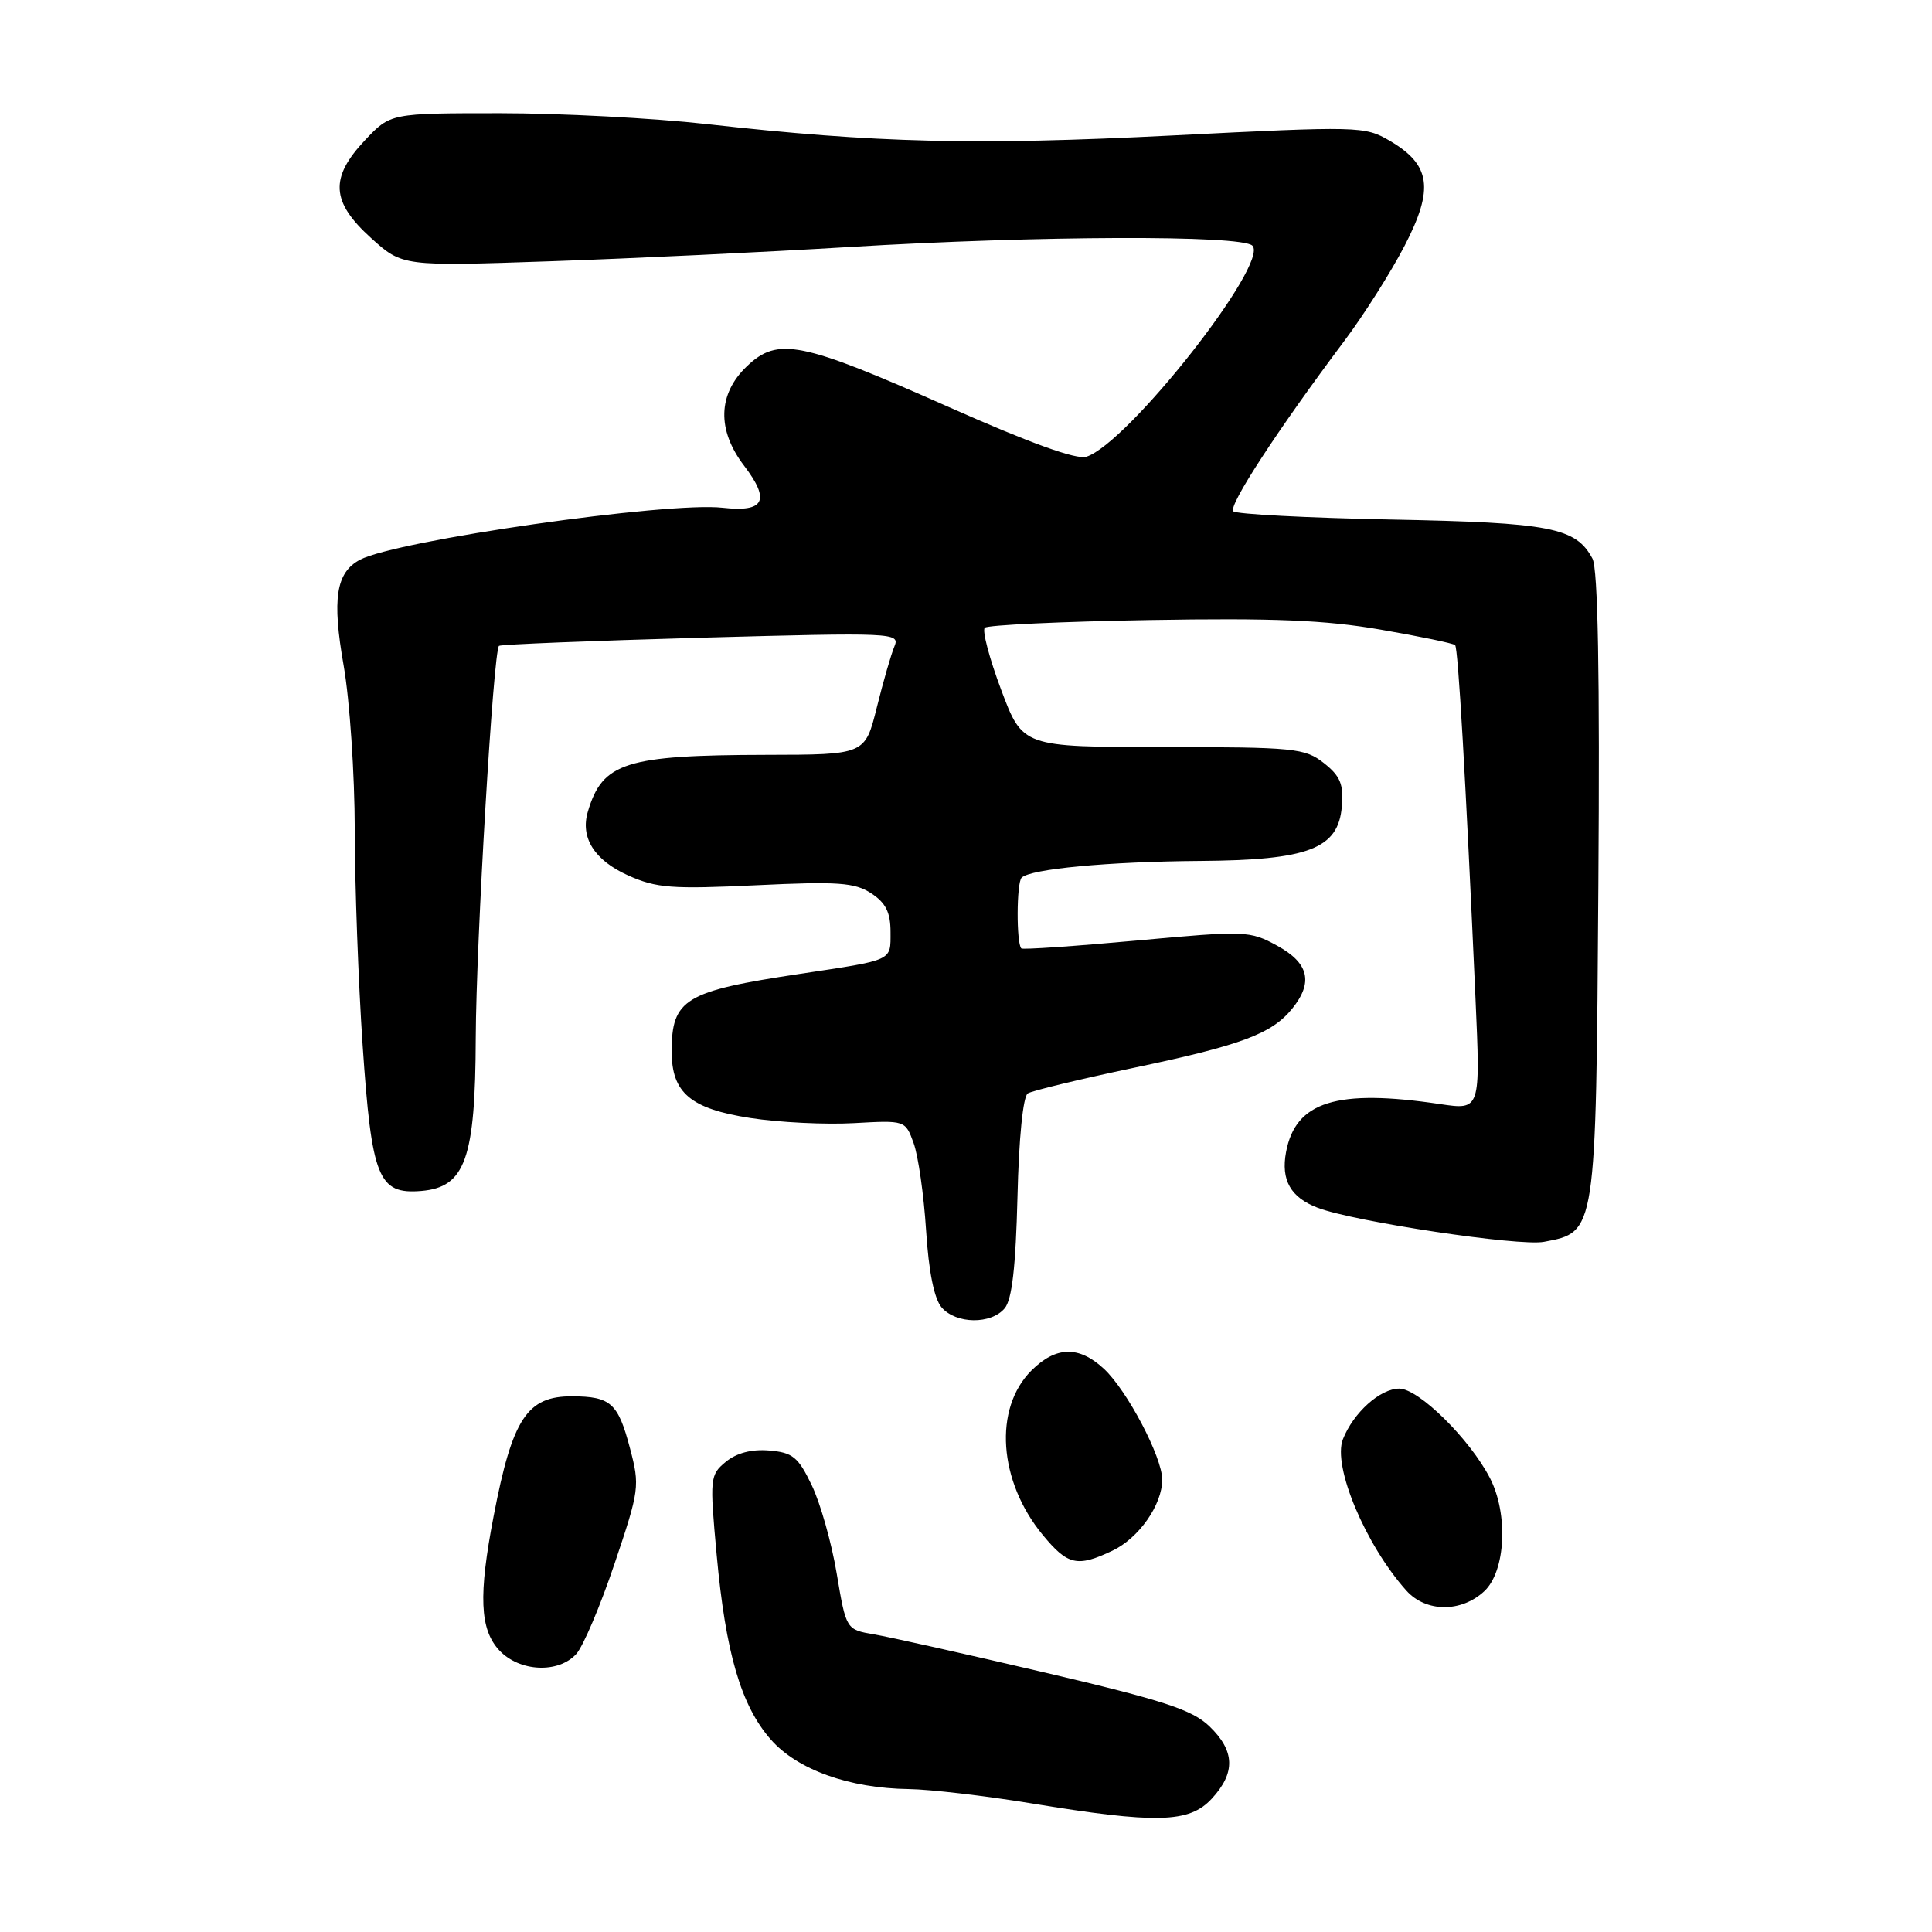 <?xml version="1.0" encoding="UTF-8" standalone="no"?>
<!DOCTYPE svg PUBLIC "-//W3C//DTD SVG 1.1//EN" "http://www.w3.org/Graphics/SVG/1.1/DTD/svg11.dtd" >
<svg xmlns="http://www.w3.org/2000/svg" xmlns:xlink="http://www.w3.org/1999/xlink" version="1.1" viewBox="0 0 256 256">
 <g >
 <path fill="currentColor"
d=" M 160.55 238.35 C 163.74 234.91 163.65 232.00 160.24 228.73 C 157.96 226.55 154.18 225.31 138.49 221.63 C 128.05 219.19 117.84 216.90 115.81 216.56 C 112.12 215.93 112.12 215.93 110.87 208.51 C 110.19 204.43 108.70 199.16 107.56 196.80 C 105.77 193.06 105.04 192.46 101.92 192.20 C 99.59 192.00 97.59 192.53 96.17 193.70 C 94.07 195.44 94.03 195.85 94.96 206.00 C 96.15 219.03 98.19 226.01 102.14 230.50 C 105.64 234.49 112.53 236.96 120.43 237.06 C 123.22 237.10 130.45 237.94 136.50 238.93 C 153.22 241.68 157.57 241.57 160.55 238.35 Z  M 76.36 219.16 C 77.28 218.14 79.56 212.76 81.43 207.20 C 84.73 197.41 84.80 196.91 83.47 191.88 C 81.90 185.92 80.92 185.04 75.82 185.02 C 69.85 184.99 67.90 187.94 65.42 200.84 C 63.38 211.41 63.57 215.91 66.17 218.69 C 68.85 221.54 73.99 221.77 76.36 219.16 Z  M 196.69 210.83 C 199.51 208.17 199.88 200.60 197.42 195.84 C 194.75 190.68 187.98 184.00 185.41 184.00 C 182.87 184.00 179.32 187.20 177.94 190.72 C 176.55 194.27 180.93 204.70 186.34 210.75 C 188.94 213.66 193.63 213.69 196.69 210.83 Z  M 147.39 205.48 C 150.90 203.82 154.00 199.40 154.00 196.06 C 154.00 193.07 149.34 184.22 146.28 181.38 C 142.95 178.29 139.91 178.37 136.66 181.61 C 131.63 186.65 132.30 196.26 138.17 203.39 C 141.48 207.40 142.74 207.69 147.39 205.48 Z  M 133.13 173.35 C 134.10 172.18 134.59 167.84 134.82 158.62 C 135.00 150.83 135.56 145.27 136.19 144.88 C 136.77 144.52 143.16 142.98 150.37 141.46 C 164.54 138.48 168.54 136.97 171.23 133.64 C 174.04 130.16 173.43 127.61 169.25 125.32 C 165.60 123.32 165.09 123.30 150.58 124.63 C 142.38 125.38 135.52 125.85 135.33 125.67 C 134.66 124.99 134.69 116.97 135.37 116.30 C 136.53 115.14 146.82 114.17 159.00 114.08 C 173.40 113.98 177.34 112.47 177.80 106.86 C 178.05 103.91 177.60 102.83 175.42 101.11 C 172.90 99.13 171.54 99.00 154.12 98.99 C 135.50 98.98 135.50 98.98 132.66 91.41 C 131.10 87.25 130.12 83.54 130.49 83.18 C 130.85 82.82 140.68 82.36 152.32 82.16 C 168.73 81.88 175.63 82.16 182.95 83.43 C 188.15 84.33 192.59 85.25 192.81 85.48 C 193.21 85.88 194.19 102.81 195.51 132.30 C 196.17 147.09 196.17 147.09 190.84 146.30 C 177.12 144.25 171.66 145.95 170.41 152.65 C 169.71 156.37 171.02 158.68 174.61 160.04 C 179.44 161.88 201.30 165.17 204.58 164.55 C 211.51 163.25 211.47 163.53 211.79 117.31 C 211.99 89.33 211.74 75.38 211.01 74.02 C 208.80 69.89 205.49 69.25 184.31 68.84 C 173.20 68.62 163.80 68.13 163.42 67.75 C 162.71 67.05 169.29 56.97 178.09 45.23 C 180.68 41.79 184.29 36.09 186.12 32.56 C 190.04 24.99 189.59 21.83 184.11 18.63 C 180.83 16.72 180.04 16.70 155.34 17.95 C 129.21 19.27 116.03 18.95 93.65 16.44 C 86.59 15.65 74.27 15.00 66.27 15.00 C 51.74 15.00 51.74 15.00 48.37 18.57 C 43.67 23.56 43.86 26.74 49.16 31.53 C 53.32 35.29 53.32 35.29 72.91 34.62 C 83.68 34.25 101.50 33.40 112.50 32.73 C 137.49 31.22 164.52 31.12 165.95 32.55 C 168.25 34.85 149.43 58.78 143.95 60.52 C 142.63 60.94 136.49 58.72 125.75 53.95 C 106.12 45.23 103.06 44.61 98.95 48.55 C 95.11 52.23 94.98 56.97 98.59 61.70 C 102.11 66.32 101.31 67.90 95.76 67.28 C 88.46 66.45 52.55 71.60 47.70 74.17 C 44.52 75.86 43.98 79.34 45.54 88.21 C 46.34 92.77 47.00 102.58 47.01 110.00 C 47.02 117.42 47.49 130.24 48.05 138.48 C 49.25 156.10 50.12 158.28 55.81 157.81 C 61.65 157.32 62.99 153.57 63.04 137.50 C 63.09 124.80 65.37 86.26 66.12 85.58 C 66.33 85.39 78.38 84.91 92.90 84.50 C 118.41 83.80 119.27 83.84 118.52 85.64 C 118.09 86.66 117.03 90.31 116.18 93.75 C 114.62 100.00 114.62 100.00 101.56 100.02 C 82.88 100.06 79.83 101.02 77.90 107.53 C 76.86 110.99 78.76 113.99 83.23 116.00 C 86.99 117.68 89.02 117.83 100.19 117.30 C 111.06 116.78 113.25 116.94 115.44 118.37 C 117.37 119.63 118.00 120.90 118.00 123.50 C 118.00 127.38 118.47 127.16 106.00 129.04 C 90.73 131.33 89.00 132.38 89.00 139.32 C 89.00 144.81 91.48 146.91 99.41 148.14 C 103.22 148.73 109.39 149.03 113.14 148.82 C 119.95 148.44 119.96 148.44 121.06 151.47 C 121.67 153.14 122.41 158.32 122.71 163.00 C 123.06 168.54 123.79 172.11 124.78 173.25 C 126.71 175.46 131.33 175.51 133.13 173.35 Z "/>
</g>
</svg>